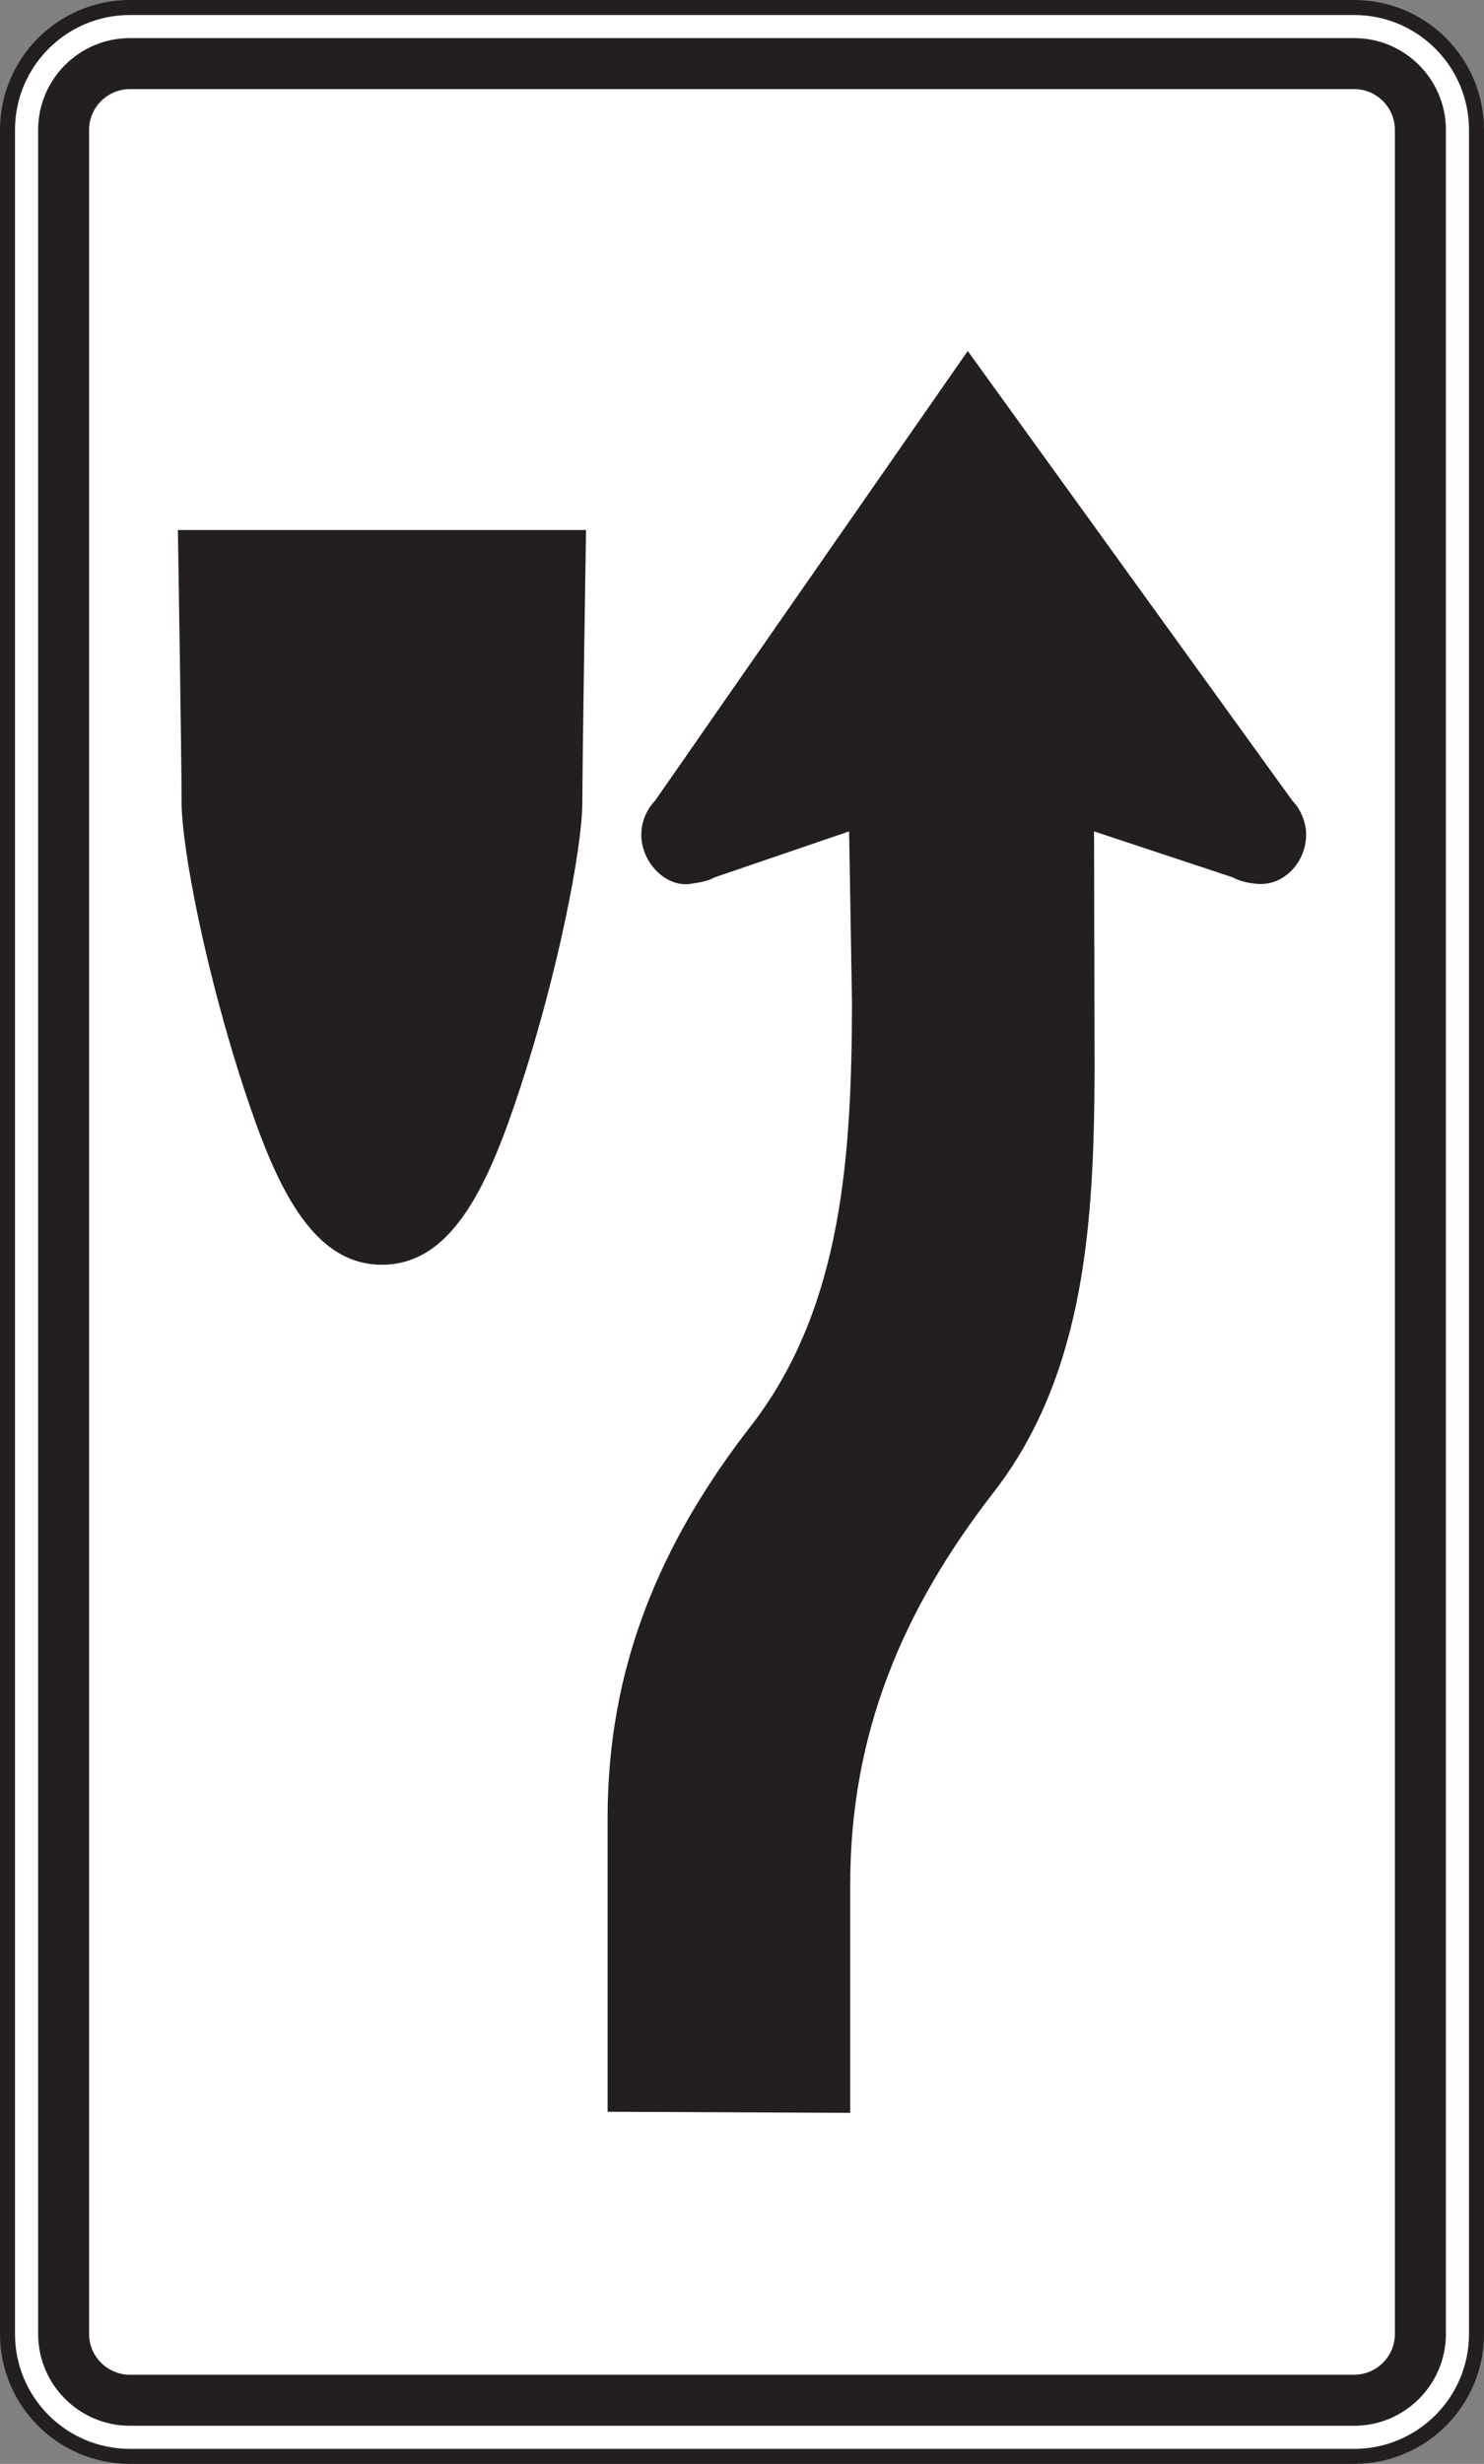 <?xml version="1.0" encoding="UTF-8" standalone="no"?>
<!-- Created with Inkscape (http://www.inkscape.org/) -->

<svg
   xmlns:dc="http://purl.org/dc/elements/1.1/"
   xmlns:cc="http://creativecommons.org/ns#"
   xmlns:rdf="http://www.w3.org/1999/02/22-rdf-syntax-ns#"
   xmlns:svg="http://www.w3.org/2000/svg"
   xmlns="http://www.w3.org/2000/svg"
   xmlns:sodipodi="http://sodipodi.sourceforge.net/DTD/sodipodi-0.dtd"
   xmlns:inkscape="http://www.inkscape.org/namespaces/inkscape"
   width="61.841"
   height="102.651"
   id="svg14633"
   version="1.1"
   inkscape:version="0.48.1 "
   sodipodi:docname="New document 88">
  <rect width="100%" height="100%" fill="#808080" stroke="none"/>
  <defs
     id="defs14635">
    <clipPath
       clipPathUnits="userSpaceOnUse"
       id="clipPath13387">
      <path
         inkscape:connector-curvature="0"
         d="m 27.125,53.224 513.264,0 0,520.025 -513.264,0 0,-520.025 z"
         id="path13389" />
    </clipPath>
  </defs>
  <sodipodi:namedview
     id="base"
     pagecolor="#ffffff"
     bordercolor="#666666"
     borderopacity="1.0"
     inkscape:pageopacity="0.0"
     inkscape:pageshadow="2"
     inkscape:zoom="0.35"
     inkscape:cx="114.49205"
     inkscape:cy="-20.102943"
     inkscape:document-units="px"
     inkscape:current-layer="layer1"
     showgrid="false"
     fit-margin-top="0"
     fit-margin-left="0"
     fit-margin-right="0"
     fit-margin-bottom="0"
     inkscape:window-width="469"
     inkscape:window-height="425"
     inkscape:window-x="75"
     inkscape:window-y="75"
     inkscape:window-maximized="0" />
  <g
     inkscape:label="Layer 1"
     inkscape:groupmode="layer"
     id="layer1"
     transform="translate(-260.508,-409.608)">
    <g
       id="g13383"
       transform="matrix(1.25,0,0,-1.25,-66.142,965.374)">
      <g
         id="g13385"
         clip-path="url(#clipPath13387)">
        <g
           id="g13391"
           transform="translate(310.543,366.823)">
          <path
             d="m 0,0 c 0,-2.254 -1.826,-4.081 -4.08,-4.081 l -40.811,0 c -2.254,0 -4.082,1.827 -4.082,4.081 l 0,73.459 c 0,2.254 1.828,4.081 4.082,4.081 l 40.811,0 C -1.826,77.54 0,75.713 0,73.459 L 0,0 z"
             style="fill:#ffffff;fill-opacity:1;fill-rule:nonzero;stroke:none"
             id="path13393"
             inkscape:connector-curvature="0" />
        </g>
        <g
           id="g13395"
           transform="translate(310.543,366.823)">
          <path
             d="m 0,0 c 0,-2.254 -1.826,-4.081 -4.08,-4.081 l -40.811,0 c -2.254,0 -4.082,1.827 -4.082,4.081 l 0,73.459 c 0,2.254 1.828,4.081 4.082,4.081 l 40.811,0 C -1.826,77.54 0,75.713 0,73.459 L 0,0 z"
             style="fill:none;stroke:#231f20;stroke-width:0.5;stroke-linecap:butt;stroke-linejoin:miter;stroke-miterlimit:4;stroke-opacity:1;stroke-dasharray:none"
             id="path13397"
             inkscape:connector-curvature="0" />
        </g>
        <g
           id="g13399"
           transform="translate(307.822,366.823)">
          <path
             d="m 0,0 c 0,-0.75 -0.609,-1.36 -1.359,-1.36 l -40.811,0 c -0.75,0 -1.362,0.61 -1.362,1.36 l 0,73.459 c 0,0.75 0.612,1.361 1.362,1.361 l 40.811,0 C -0.609,74.82 0,74.209 0,73.459 L 0,0 z m -1.359,76.52 -40.811,0 c -1.688,0 -3.061,-1.373 -3.061,-3.061 l 0,-73.459 c 0,-1.688 1.373,-3.061 3.061,-3.061 l 40.811,0 c 1.687,0 3.06,1.373 3.06,3.061 l 0,73.459 c 0,1.688 -1.373,3.061 -3.06,3.061"
             style="fill:#231f20;fill-opacity:1;fill-rule:nonzero;stroke:none"
             id="path13401"
             inkscape:connector-curvature="0" />
        </g>
        <g
           id="g13403"
           transform="translate(304.402,417.928)">
          <path
             d="M 0,0 -10.82,14.986 -21.242,0 c -0.29,-0.3 -0.461,-0.716 -0.461,-1.138 0,-0.901 0.794,-1.756 1.636,-1.636 0.278,0.04 0.569,0.083 0.811,0.217 l 4.481,1.532 0.097,-5.754 c -0.017,-4.952 -0.296,-10.045 -3.318,-13.995 -3.108,-3.982 -4.83,-8.135 -4.83,-13.133 l 0,-9.793 8.088,-0.037 0,4.911 0,2.699 c 0,4.998 1.721,9.152 4.828,13.133 3.023,3.949 3.301,9.043 3.318,13.995 l -0.017,7.974 4.621,-1.532 c 0.244,-0.134 0.531,-0.192 0.812,-0.217 0.901,-0.08 1.637,0.735 1.637,1.636 C 0.461,-0.716 0.287,-0.301 0,0"
             style="fill:#231f20;fill-opacity:1;fill-rule:evenodd;stroke:none"
             id="path13405"
             inkscape:connector-curvature="0" />
        </g>
        <g
           id="g13407"
           transform="translate(280.857,426.948)">
          <path
             d="m 0,0 c 0,0 -0.123,-7.709 -0.123,-9.062 0,-1.568 -0.83,-5.756 -2.08,-9.558 -1.034,-3.147 -2.227,-5.869 -4.6,-5.869 -2.373,0 -3.566,2.722 -4.6,5.869 -1.25,3.802 -2.08,7.99 -2.08,9.558 0,1.353 -0.123,9.062 -0.123,9.062 L 0,0 z"
             style="fill:#231f20;fill-opacity:1;fill-rule:evenodd;stroke:none"
             id="path13409"
             inkscape:connector-curvature="0" />
        </g>
      </g>
    </g>
  </g>
</svg>
